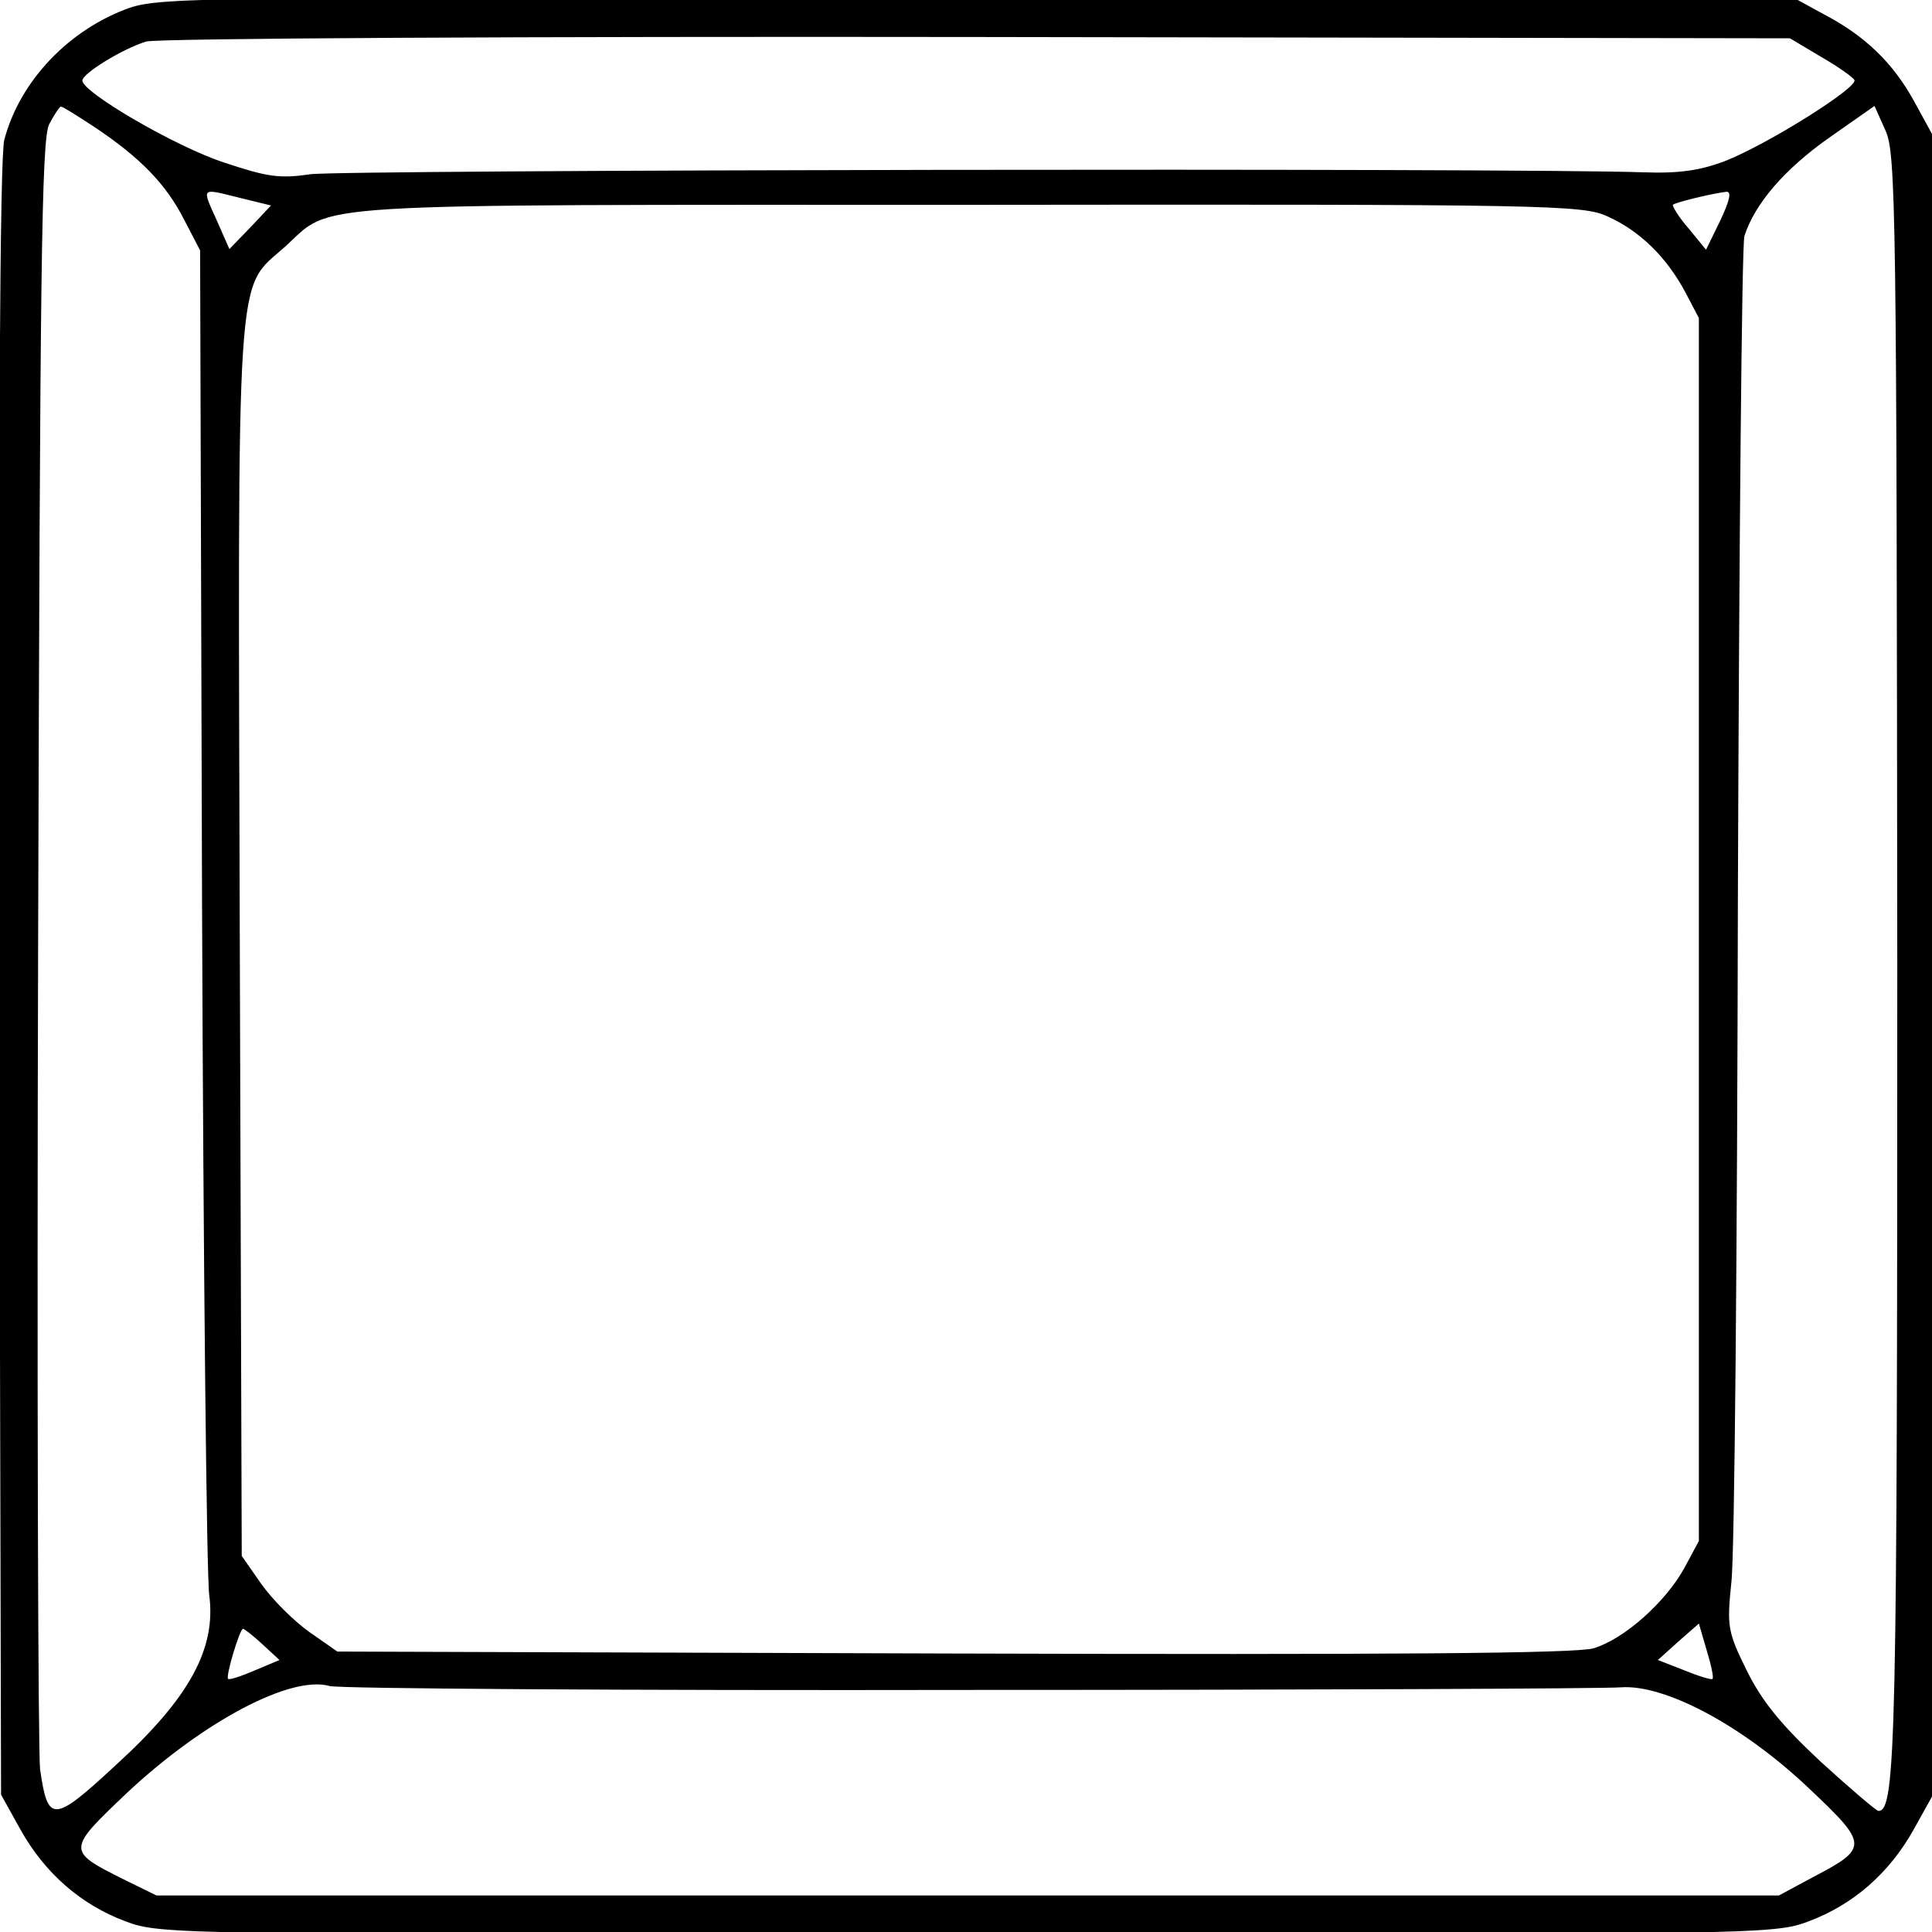 <svg width="297" height="297" xmlns="http://www.w3.org/2000/svg" preserveAspectRatio="xMidYMid meet" version="1.0">
  <path d="m19.962,1.188c-9.3,3.3 -16.9,11.2 -19.3,20.3c-0.7,2.4 -0.9,48.6 -0.8,129.1l0.3,125.3l3,5.4c3.7,6.6 9.2,11.5 16.2,14.1c5.3,2 7.7,2 129.3,2c121.6,0 124,0 129.3,-2c7,-2.6 12.5,-7.5 16.2,-14.1l3,-5.4l0,-127.5l0,-127.5l-2.9,-5.3c-3.3,-6 -7.6,-10.1 -13.9,-13.4l-4.2,-2.3l-125.5,-0.2c-118.4,-0.2 -125.8,-0.1 -130.7,1.5zm259.9,7.5c2.6,1.5 4.9,3.1 5.2,3.6c0.7,1.1 -13.2,9.8 -19.7,12.4c-3.9,1.5 -7.1,2 -12.7,1.8c-20.1,-0.7 -200.2,-0.4 -205,0.3c-4.7,0.7 -6.6,0.4 -13.2,-1.8c-7.4,-2.4 -21.8,-10.8 -21.8,-12.6c0,-1.1 6.2,-4.9 9.8,-6c1.5,-0.5 59,-0.8 127.7,-0.7l125,0.2l4.7,2.8zm-265.4,10.8c7.2,4.8 11.1,8.9 13.8,14.2l2.5,4.8l0.3,100.7c0.2,55.4 0.7,103.1 1.1,106c1.1,8.2 -3,15.8 -14.3,26.1c-9.7,9 -10.5,9 -11.7,0.7c-0.3,-2.2 -0.5,-59.5 -0.3,-127.1c0.3,-103.5 0.5,-123.4 1.7,-125.8c0.8,-1.5 1.6,-2.7 1.8,-2.7c0.3,0 2.5,1.4 5.1,3.1zm277.2,128.5c0,119.9 -0.2,130.4 -2.9,130.4c-0.3,0 -4.3,-3.4 -8.8,-7.5c-6.1,-5.7 -9,-9.2 -11.4,-14c-3,-6.1 -3.1,-6.8 -2.4,-13.7c0.5,-4 0.9,-51.7 1,-105.9c0.2,-54.2 0.6,-99.6 1,-101c1.6,-5 6.2,-10.3 13,-15.1l7,-4.9l1.7,3.8c1.6,3.5 1.7,12.6 1.8,127.9zm-254.5,-117.5l4.5,1.1l-3.2,3.4l-3.2,3.3l-1.8,-4.1c-2.5,-5.6 -2.8,-5.3 3.7,-3.7zm227.3,3.4l-2.2,4.5l-2.7,-3.3c-1.5,-1.7 -2.5,-3.4 -2.4,-3.6c0.4,-0.4 6.3,-1.8 8.2,-2c0.9,-0.1 0.5,1.4 -0.9,4.4zm-17.3,-0.6c4.9,2.2 9,6.2 11.9,11.6l2.1,4l0,94l0,94l-2.2,4.1c-2.9,5.3 -9.3,11 -14,12.4c-2.7,0.8 -31.4,1 -98.5,0.8l-94.6,-0.3l-4.3,-3c-2.4,-1.7 -5.7,-5 -7.4,-7.4l-3,-4.3l-0.3,-94.6c-0.3,-106.1 -0.7,-99.8 7,-106.7c7.5,-6.8 0.8,-6.4 104.8,-6.4c89.6,-0.1 94.7,0 98.5,1.8zm16.1,224.8c-0.1,0.2 -2.1,-0.4 -4.3,-1.3l-4.1,-1.6l3.1,-2.8l3.2,-2.8l1.2,4.1c0.7,2.3 1.1,4.2 0.9,4.4zm-222.9,-5.3l2.6,2.4l-3.8,1.6c-2.1,0.9 -3.9,1.5 -4.1,1.3c-0.4,-0.4 1.8,-7.7 2.3,-7.7c0.2,0 1.6,1.1 3,2.4zm108.6,7c52.6,0 97.7,-0.2 100.2,-0.4c6.8,-0.5 18.8,5.9 29,15.6c9.1,8.6 9.1,9.1 0.5,13.6l-5.2,2.8l-124.7,0l-124.7,0l-5.1,-2.5c-8.8,-4.4 -8.7,-4.5 0.8,-13.5c11.6,-10.8 25,-17.9 30.9,-16.2c1.4,0.4 45.6,0.7 98.3,0.6z"/>
</svg>